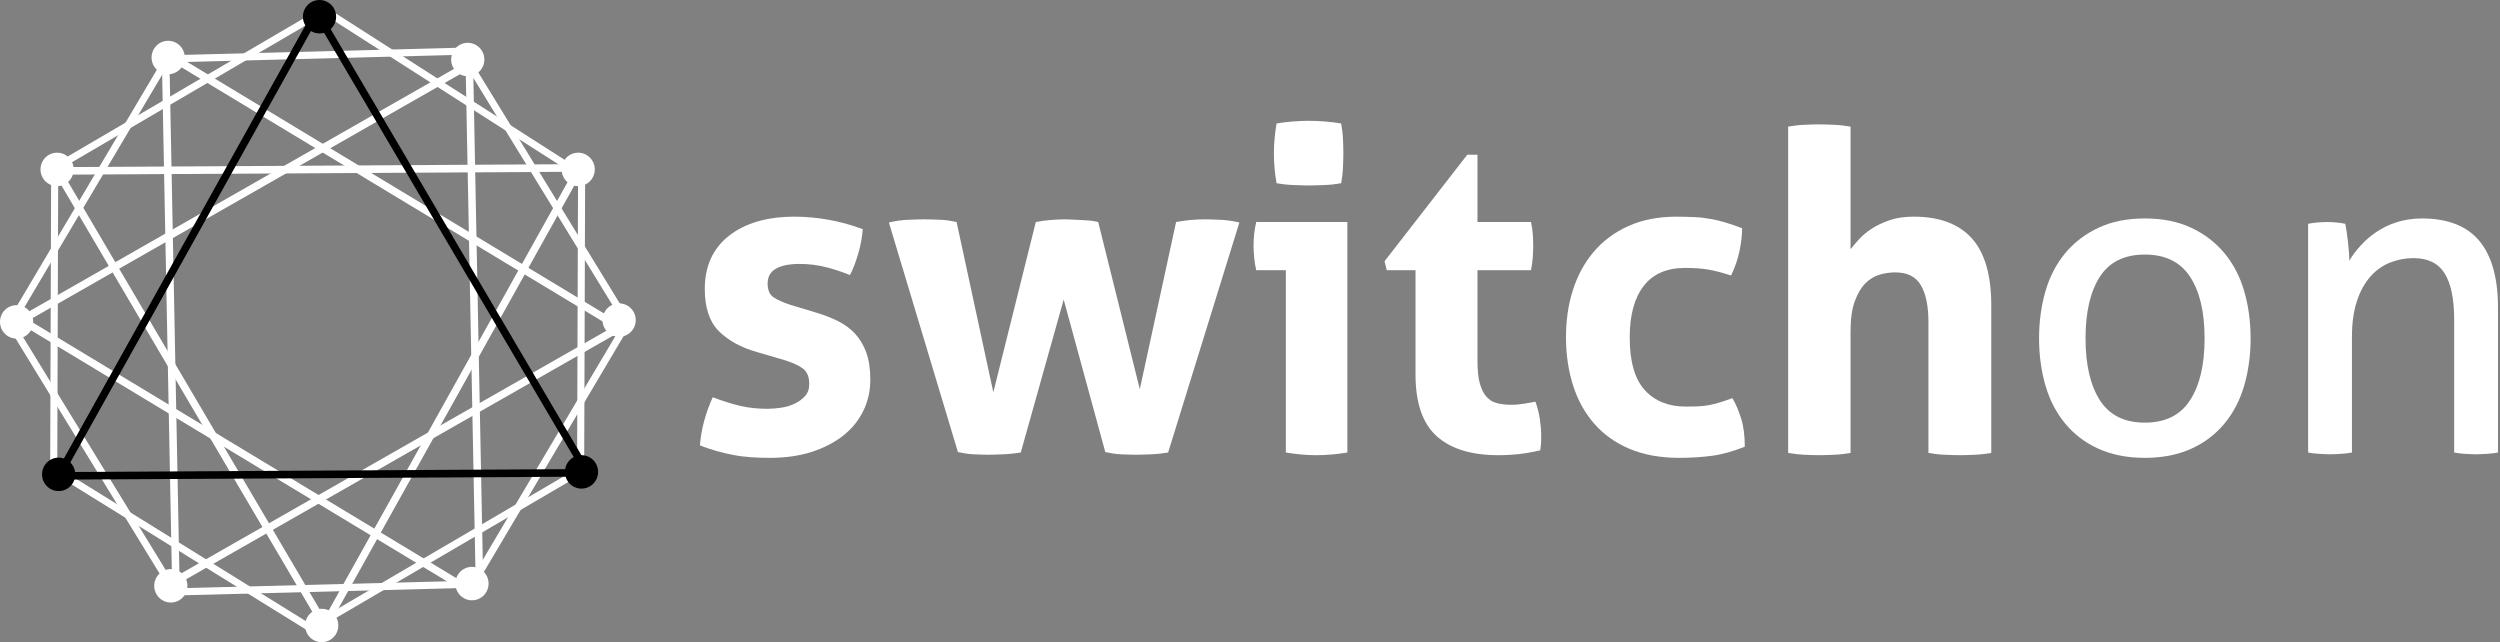 <svg width="327" height="84" viewBox="0 0 327 84" fill="none" xmlns="http://www.w3.org/2000/svg">
<rect x="0" y="0" width="327" height="84" fill="#808080" stroke="none"/>
<path d="M99.074 46.067C96.904 45.455 95.225 44.522 94.009 43.297C92.794 42.073 92.186 40.236 92.186 37.787C92.186 34.842 93.228 32.51 95.341 30.848C97.454 29.186 100.319 28.34 103.937 28.34C105.442 28.34 106.918 28.486 108.394 28.748C109.87 29.011 111.346 29.419 112.851 29.973C112.764 30.993 112.591 32.043 112.272 33.122C111.954 34.2 111.607 35.163 111.172 35.979C110.246 35.6 109.233 35.25 108.105 34.959C106.976 34.667 105.818 34.521 104.574 34.521C103.271 34.521 102.229 34.725 101.506 35.134C100.782 35.542 100.406 36.183 100.406 37.087C100.406 37.933 100.666 38.545 101.187 38.895C101.708 39.245 102.461 39.565 103.416 39.886L106.715 40.877C107.786 41.198 108.77 41.577 109.638 42.014C110.507 42.452 111.259 43.006 111.867 43.676C112.475 44.347 112.967 45.163 113.314 46.126C113.662 47.088 113.835 48.283 113.835 49.683C113.835 51.111 113.546 52.453 112.938 53.706C112.33 54.96 111.462 56.039 110.333 56.943C109.204 57.846 107.815 58.575 106.194 59.1C104.574 59.625 102.75 59.887 100.695 59.887C99.769 59.887 98.93 59.858 98.148 59.8C97.367 59.742 96.643 59.654 95.92 59.508C95.196 59.363 94.501 59.217 93.807 59.013C93.112 58.809 92.36 58.575 91.549 58.255C91.636 57.205 91.81 56.155 92.099 55.077C92.389 53.998 92.765 52.977 93.228 51.957C94.501 52.453 95.717 52.832 96.846 53.094C97.975 53.356 99.161 53.473 100.406 53.473C100.956 53.473 101.535 53.415 102.171 53.327C102.808 53.24 103.387 53.065 103.937 52.802C104.487 52.54 104.921 52.219 105.297 51.811C105.673 51.403 105.847 50.878 105.847 50.208C105.847 49.275 105.558 48.604 105.008 48.196C104.458 47.788 103.676 47.438 102.663 47.117L99.074 46.067Z" fill="white"/>
<path d="M116.266 29.098C117.164 28.894 118.003 28.777 118.784 28.748C119.566 28.719 120.232 28.69 120.782 28.69C121.563 28.69 122.316 28.719 123.039 28.748C123.763 28.777 124.457 28.894 125.123 29.04L129.927 51.316L135.484 29.04C136.671 28.807 138.002 28.69 139.421 28.69C140.434 28.719 141.244 28.777 141.91 28.807C142.575 28.836 143.154 28.923 143.646 29.04L149.087 50.907L153.834 29.04C154.5 28.923 155.108 28.836 155.686 28.777C156.265 28.719 156.931 28.69 157.655 28.69C158.204 28.69 158.841 28.719 159.594 28.748C160.346 28.777 161.186 28.894 162.112 29.098L152.792 59.188C152.098 59.304 151.345 59.392 150.564 59.421C149.782 59.45 149.116 59.479 148.567 59.479C147.988 59.479 147.351 59.45 146.627 59.421C145.904 59.392 145.238 59.275 144.572 59.13L139.131 39.186L133.516 59.188C132.793 59.304 132.011 59.392 131.23 59.421C130.448 59.45 129.783 59.479 129.233 59.479C128.683 59.479 128.075 59.45 127.352 59.421C126.628 59.392 125.962 59.275 125.297 59.13L116.266 29.098Z" fill="white"/>
<path d="M168.189 35.338H164.311C164.195 34.842 164.108 34.288 164.051 33.734C163.993 33.18 163.964 32.626 163.964 32.13C163.964 31.081 164.08 30.06 164.311 29.04H176.235V59.188C174.846 59.421 173.486 59.538 172.183 59.538C170.91 59.538 169.579 59.421 168.189 59.188V35.338ZM166.974 23.967C166.742 22.655 166.626 21.343 166.626 20.06C166.626 18.806 166.742 17.523 166.974 16.153C167.639 16.036 168.334 15.949 169.087 15.89C169.839 15.832 170.534 15.803 171.142 15.803C171.807 15.803 172.502 15.832 173.283 15.89C174.065 15.949 174.759 16.036 175.425 16.153C175.541 16.823 175.628 17.465 175.657 18.106C175.686 18.748 175.714 19.389 175.714 20.06C175.714 20.672 175.686 21.313 175.657 21.984C175.628 22.655 175.541 23.296 175.425 23.967C174.759 24.083 174.065 24.171 173.312 24.2C172.56 24.229 171.865 24.258 171.199 24.258C170.592 24.258 169.897 24.229 169.116 24.2C168.363 24.171 167.639 24.083 166.974 23.967Z" fill="white"/>
<path d="M185.15 35.338H181.387L181.098 34.171L191.922 20.235H193.254V29.04H200.258C200.374 29.623 200.46 30.148 200.489 30.614C200.518 31.081 200.547 31.576 200.547 32.072C200.547 32.626 200.518 33.151 200.489 33.647C200.46 34.142 200.374 34.725 200.258 35.338H193.254V47.175C193.254 48.371 193.341 49.362 193.543 50.091C193.746 50.82 194.006 51.403 194.383 51.84C194.759 52.278 195.193 52.569 195.743 52.715C196.293 52.861 196.929 52.948 197.653 52.948C198.232 52.948 198.811 52.89 199.361 52.802C199.911 52.715 200.403 52.627 200.837 52.54C201.097 53.269 201.3 54.056 201.416 54.843C201.531 55.63 201.589 56.359 201.589 56.972C201.589 57.409 201.589 57.759 201.56 58.05C201.531 58.342 201.502 58.634 201.473 58.896C199.708 59.333 197.856 59.538 195.974 59.538C192.472 59.538 189.781 58.721 187.928 57.059C186.076 55.397 185.15 52.715 185.15 48.983V35.338Z" fill="white"/>
<path d="M226.596 52.074C227.059 52.861 227.435 53.765 227.754 54.785C228.072 55.806 228.217 57.03 228.217 58.43C226.683 59.042 225.236 59.45 223.875 59.625C222.515 59.8 221.126 59.887 219.65 59.887C217.132 59.887 214.961 59.479 213.109 58.692C211.256 57.905 209.722 56.797 208.507 55.397C207.291 53.998 206.365 52.336 205.757 50.412C205.149 48.487 204.831 46.388 204.831 44.143C204.831 41.927 205.12 39.857 205.728 37.962C206.336 36.067 207.233 34.376 208.449 32.947C209.664 31.518 211.169 30.381 212.993 29.565C214.816 28.748 216.9 28.34 219.302 28.34C220.142 28.34 220.923 28.369 221.647 28.398C222.37 28.428 223.036 28.515 223.702 28.632C224.367 28.748 225.004 28.894 225.67 29.098C226.335 29.302 227.059 29.535 227.869 29.856C227.869 30.76 227.754 31.751 227.522 32.859C227.29 33.967 226.914 35.017 226.422 36.037C225.264 35.658 224.251 35.396 223.383 35.25C222.515 35.104 221.531 35.046 220.402 35.046C218 35.046 216.205 35.833 214.99 37.408C213.774 38.982 213.166 41.227 213.166 44.143C213.166 47.292 213.832 49.595 215.135 51.024C216.437 52.453 218.231 53.181 220.46 53.181C221.039 53.181 221.56 53.181 222.052 53.152C222.544 53.123 223.007 53.094 223.47 53.007C223.933 52.919 224.396 52.802 224.888 52.657C225.38 52.511 225.959 52.307 226.596 52.074Z" fill="white"/>
<path d="M233.889 16.561C234.555 16.444 235.221 16.357 235.915 16.328C236.61 16.298 237.276 16.269 237.941 16.269C238.607 16.269 239.273 16.298 239.967 16.328C240.662 16.357 241.356 16.444 242.051 16.561V32.597C242.312 32.247 242.688 31.839 243.122 31.343C243.556 30.848 244.106 30.381 244.772 29.944C245.437 29.506 246.219 29.127 247.145 28.807C248.071 28.486 249.142 28.34 250.329 28.34C253.657 28.34 256.175 29.273 257.883 31.139C259.59 33.005 260.459 35.95 260.459 39.944V59.246C259.764 59.363 259.069 59.45 258.375 59.479C257.68 59.508 257.014 59.538 256.349 59.538C255.683 59.538 255.017 59.508 254.323 59.479C253.628 59.45 252.934 59.363 252.239 59.246V42.16C252.239 40.061 251.921 38.457 251.255 37.32C250.589 36.183 249.489 35.629 247.898 35.629C247.232 35.629 246.566 35.717 245.872 35.921C245.177 36.125 244.54 36.504 243.99 37.058C243.44 37.612 242.977 38.399 242.601 39.42C242.225 40.44 242.051 41.752 242.051 43.385V59.246C241.356 59.363 240.662 59.45 239.967 59.479C239.273 59.508 238.607 59.538 237.941 59.538C237.276 59.538 236.61 59.508 235.944 59.479C235.279 59.45 234.584 59.363 233.889 59.246V16.561Z" fill="white"/>
<path d="M280.545 59.887C278.23 59.887 276.204 59.479 274.467 58.692C272.731 57.905 271.283 56.797 270.126 55.397C268.968 53.998 268.1 52.336 267.55 50.441C267 48.545 266.71 46.475 266.71 44.26C266.71 42.044 267 39.973 267.55 38.078C268.1 36.183 268.968 34.521 270.126 33.122C271.283 31.722 272.731 30.614 274.467 29.798C276.204 28.981 278.23 28.573 280.545 28.573C282.86 28.573 284.886 28.981 286.623 29.798C288.36 30.614 289.807 31.722 290.964 33.122C292.122 34.521 292.99 36.183 293.54 38.078C294.09 39.973 294.38 42.044 294.38 44.26C294.38 46.475 294.09 48.545 293.54 50.441C292.99 52.336 292.122 53.998 290.964 55.397C289.807 56.797 288.36 57.905 286.623 58.692C284.886 59.479 282.86 59.887 280.545 59.887ZM280.545 55.281C283.208 55.281 285.176 54.319 286.449 52.365C287.723 50.411 288.36 47.729 288.36 44.26C288.36 40.79 287.723 38.107 286.449 36.183C285.176 34.259 283.208 33.297 280.545 33.297C277.882 33.297 275.914 34.259 274.67 36.183C273.425 38.107 272.788 40.79 272.788 44.26C272.788 47.729 273.425 50.411 274.67 52.365C275.943 54.319 277.882 55.281 280.545 55.281Z" fill="white"/>
<path d="M301.904 29.273C302.339 29.186 302.744 29.127 303.149 29.098C303.554 29.069 303.959 29.04 304.394 29.04C304.828 29.04 305.204 29.069 305.58 29.098C305.956 29.127 306.333 29.186 306.767 29.273C306.883 29.856 306.998 30.643 307.114 31.635C307.23 32.626 307.288 33.442 307.288 34.113C307.664 33.442 308.156 32.801 308.764 32.13C309.372 31.46 310.037 30.877 310.819 30.352C311.6 29.827 312.468 29.39 313.481 29.069C314.494 28.748 315.594 28.573 316.781 28.573C320.167 28.573 322.685 29.565 324.306 31.518C325.927 33.471 326.737 36.387 326.737 40.236V59.188C326.303 59.275 325.84 59.333 325.29 59.362C324.74 59.392 324.277 59.421 323.843 59.421C323.409 59.421 322.946 59.392 322.425 59.362C321.904 59.333 321.441 59.275 321.007 59.188V41.81C321.007 39.04 320.572 37.029 319.733 35.717C318.894 34.404 317.533 33.763 315.681 33.763C314.61 33.763 313.568 33.967 312.613 34.346C311.658 34.725 310.79 35.338 310.066 36.154C309.343 36.97 308.735 38.02 308.301 39.332C307.867 40.644 307.635 42.189 307.635 44.026V59.188C307.201 59.275 306.738 59.333 306.217 59.362C305.696 59.392 305.233 59.421 304.799 59.421C304.365 59.421 303.901 59.392 303.352 59.362C302.802 59.333 302.339 59.275 301.904 59.188V29.273Z" fill="white"/>
<path d="M21.997 9.709C23.195 9.709 24.167 8.73 24.167 7.522C24.167 6.315 23.195 5.336 21.997 5.336C20.798 5.336 19.826 6.315 19.826 7.522C19.826 8.73 20.798 9.709 21.997 9.709Z" fill="white"/>
<path d="M7.467 24.346C8.666 24.346 9.638 23.367 9.638 22.159C9.638 20.951 8.666 19.972 7.467 19.972C6.268 19.972 5.297 20.951 5.297 22.159C5.297 23.367 6.268 24.346 7.467 24.346Z" fill="white"/>
<path d="M2.171 44.289C3.37 44.289 4.341 43.31 4.341 42.102C4.341 40.894 3.37 39.915 2.171 39.915C0.972 39.915 0 40.894 0 42.102C0 43.31 0.972 44.289 2.171 44.289Z" fill="white"/>
<path d="M22.344 78.81C23.543 78.81 24.514 77.831 24.514 76.623C24.514 75.416 23.543 74.437 22.344 74.437C21.145 74.437 20.173 75.416 20.173 76.623C20.173 77.831 21.145 78.81 22.344 78.81Z" fill="white"/>
<path d="M42.083 84C43.281 84 44.253 83.021 44.253 81.813C44.253 80.606 43.281 79.627 42.083 79.627C40.884 79.627 39.912 80.606 39.912 81.813C39.912 83.021 40.884 84 42.083 84Z" fill="white"/>
<path d="M61.735 78.519C62.934 78.519 63.905 77.54 63.905 76.332C63.905 75.124 62.934 74.145 61.735 74.145C60.536 74.145 59.564 75.124 59.564 76.332C59.564 77.54 60.536 78.519 61.735 78.519Z" fill="white"/>
<path d="M80.981 44.056C82.18 44.056 83.152 43.077 83.152 41.869C83.152 40.661 82.18 39.682 80.981 39.682C79.783 39.682 78.811 40.661 78.811 41.869C78.811 43.077 79.783 44.056 80.981 44.056Z" fill="white"/>
<path d="M75.627 24.346C76.826 24.346 77.798 23.367 77.798 22.159C77.798 20.951 76.826 19.972 75.627 19.972C74.428 19.972 73.457 20.951 73.457 22.159C73.457 23.367 74.428 24.346 75.627 24.346Z" fill="white"/>
<path d="M63.265 8.41C63.607 7.252 62.952 6.035 61.803 5.691C60.654 5.347 59.445 6.006 59.103 7.164C58.762 8.322 59.417 9.539 60.566 9.883C61.715 10.227 62.923 9.568 63.265 8.41Z" fill="white"/>
<path d="M61.985 7.525L1.597 41.987L2.082 42.85L62.471 8.388L61.985 7.525Z" fill="white"/>
<path d="M81.782 41.853L21.393 76.316L21.878 77.178L82.267 42.716L81.782 41.853Z" fill="white"/>
<path d="M82.004 41.218L61.031 6.977L60.243 7.467L81.216 41.708L82.004 41.218Z" fill="white"/>
<path d="M22.804 76.399L1.831 42.158L1.043 42.648L22.016 76.889L22.804 76.399Z" fill="white"/>
<path d="M76.493 21.466L7.089 21.861L7.094 22.852L76.499 22.458L76.493 21.466Z" fill="white"/>
<path d="M7.486 62.268L7.617 22.032L6.691 22.029L6.56 62.265L7.486 62.268Z" fill="white"/>
<path d="M76.407 62.116L76.539 21.88L75.613 21.877L75.481 62.113L76.407 62.116Z" fill="white"/>
<path d="M81.869 42.73L22.326 6.799L21.821 7.65L81.363 43.58L81.869 42.73Z" fill="white"/>
<path d="M62.072 77.059L2.529 41.129L2.024 41.979L61.566 77.91L62.072 77.059Z" fill="white"/>
<path d="M2.108 42.011L22.582 7.46L21.787 6.982L1.313 41.533L2.108 42.011Z" fill="white"/>
<path d="M61.978 77.021L82.452 42.471L81.657 41.992L61.183 76.543L61.978 77.021Z" fill="white"/>
<path d="M43.344 82.31L7.948 22.167L7.102 22.672L42.498 82.815L43.344 82.31Z" fill="white"/>
<path d="M7.337 22.435L41.87 2.22L41.404 1.414L6.871 21.628L7.337 22.435Z" fill="white"/>
<path d="M41.93 82.012L76.463 61.798L75.997 60.991L41.464 81.206L41.93 82.012Z" fill="white"/>
<path d="M63.221 77.094L61.858 7.19L60.874 7.21L62.237 77.113L63.221 77.094Z" fill="white"/>
<path d="M23.525 77.908L22.162 8.005L21.178 8.024L22.541 77.928L23.525 77.908Z" fill="white"/>
<path d="M21.851 8.169L61.78 7.13L61.756 6.198L21.827 7.236L21.851 8.169Z" fill="white"/>
<path d="M22.614 77.897L62.543 76.859L62.519 75.926L22.59 76.964L22.614 77.897Z" fill="white"/>
<path d="M42.033 83.594L76.028 22.64L75.17 22.155L41.175 83.109L42.033 83.594Z" fill="white"/>
<path d="M7.941 62.743L41.935 1.789L41.077 1.304L7.083 62.258L7.941 62.743Z" fill="black"/>
<path d="M76.038 22.305L42.324 0.731L41.827 1.518L75.541 23.093L76.038 22.305Z" fill="white"/>
<path d="M41.767 82.333L7.741 61.261L7.256 62.056L41.282 83.127L41.767 82.333Z" fill="white"/>
<path d="M41.793 4.373C42.992 4.373 43.964 3.394 43.964 2.187C43.964 0.979 42.992 0 41.793 0C40.594 0 39.622 0.979 39.622 2.187C39.622 3.394 40.594 4.373 41.793 4.373Z" fill="black"/>
<path d="M7.67 64.232C8.869 64.232 9.841 63.253 9.841 62.045C9.841 60.837 8.869 59.858 7.67 59.858C6.471 59.858 5.499 60.837 5.499 62.045C5.499 63.253 6.471 64.232 7.67 64.232Z" fill="black"/>
<path d="M76.493 61.353L7.089 61.748L7.094 62.739L76.499 62.344L76.493 61.353Z" fill="black"/>
<path d="M76.061 63.911C77.26 63.911 78.232 62.932 78.232 61.724C78.232 60.517 77.26 59.538 76.061 59.538C74.862 59.538 73.891 60.517 73.891 61.724C73.891 62.932 74.862 63.911 76.061 63.911Z" fill="black"/>
<path d="M77.685 62.327L42.288 2.184L41.442 2.689L76.838 62.832L77.685 62.327Z" fill="black"/>
</svg>
